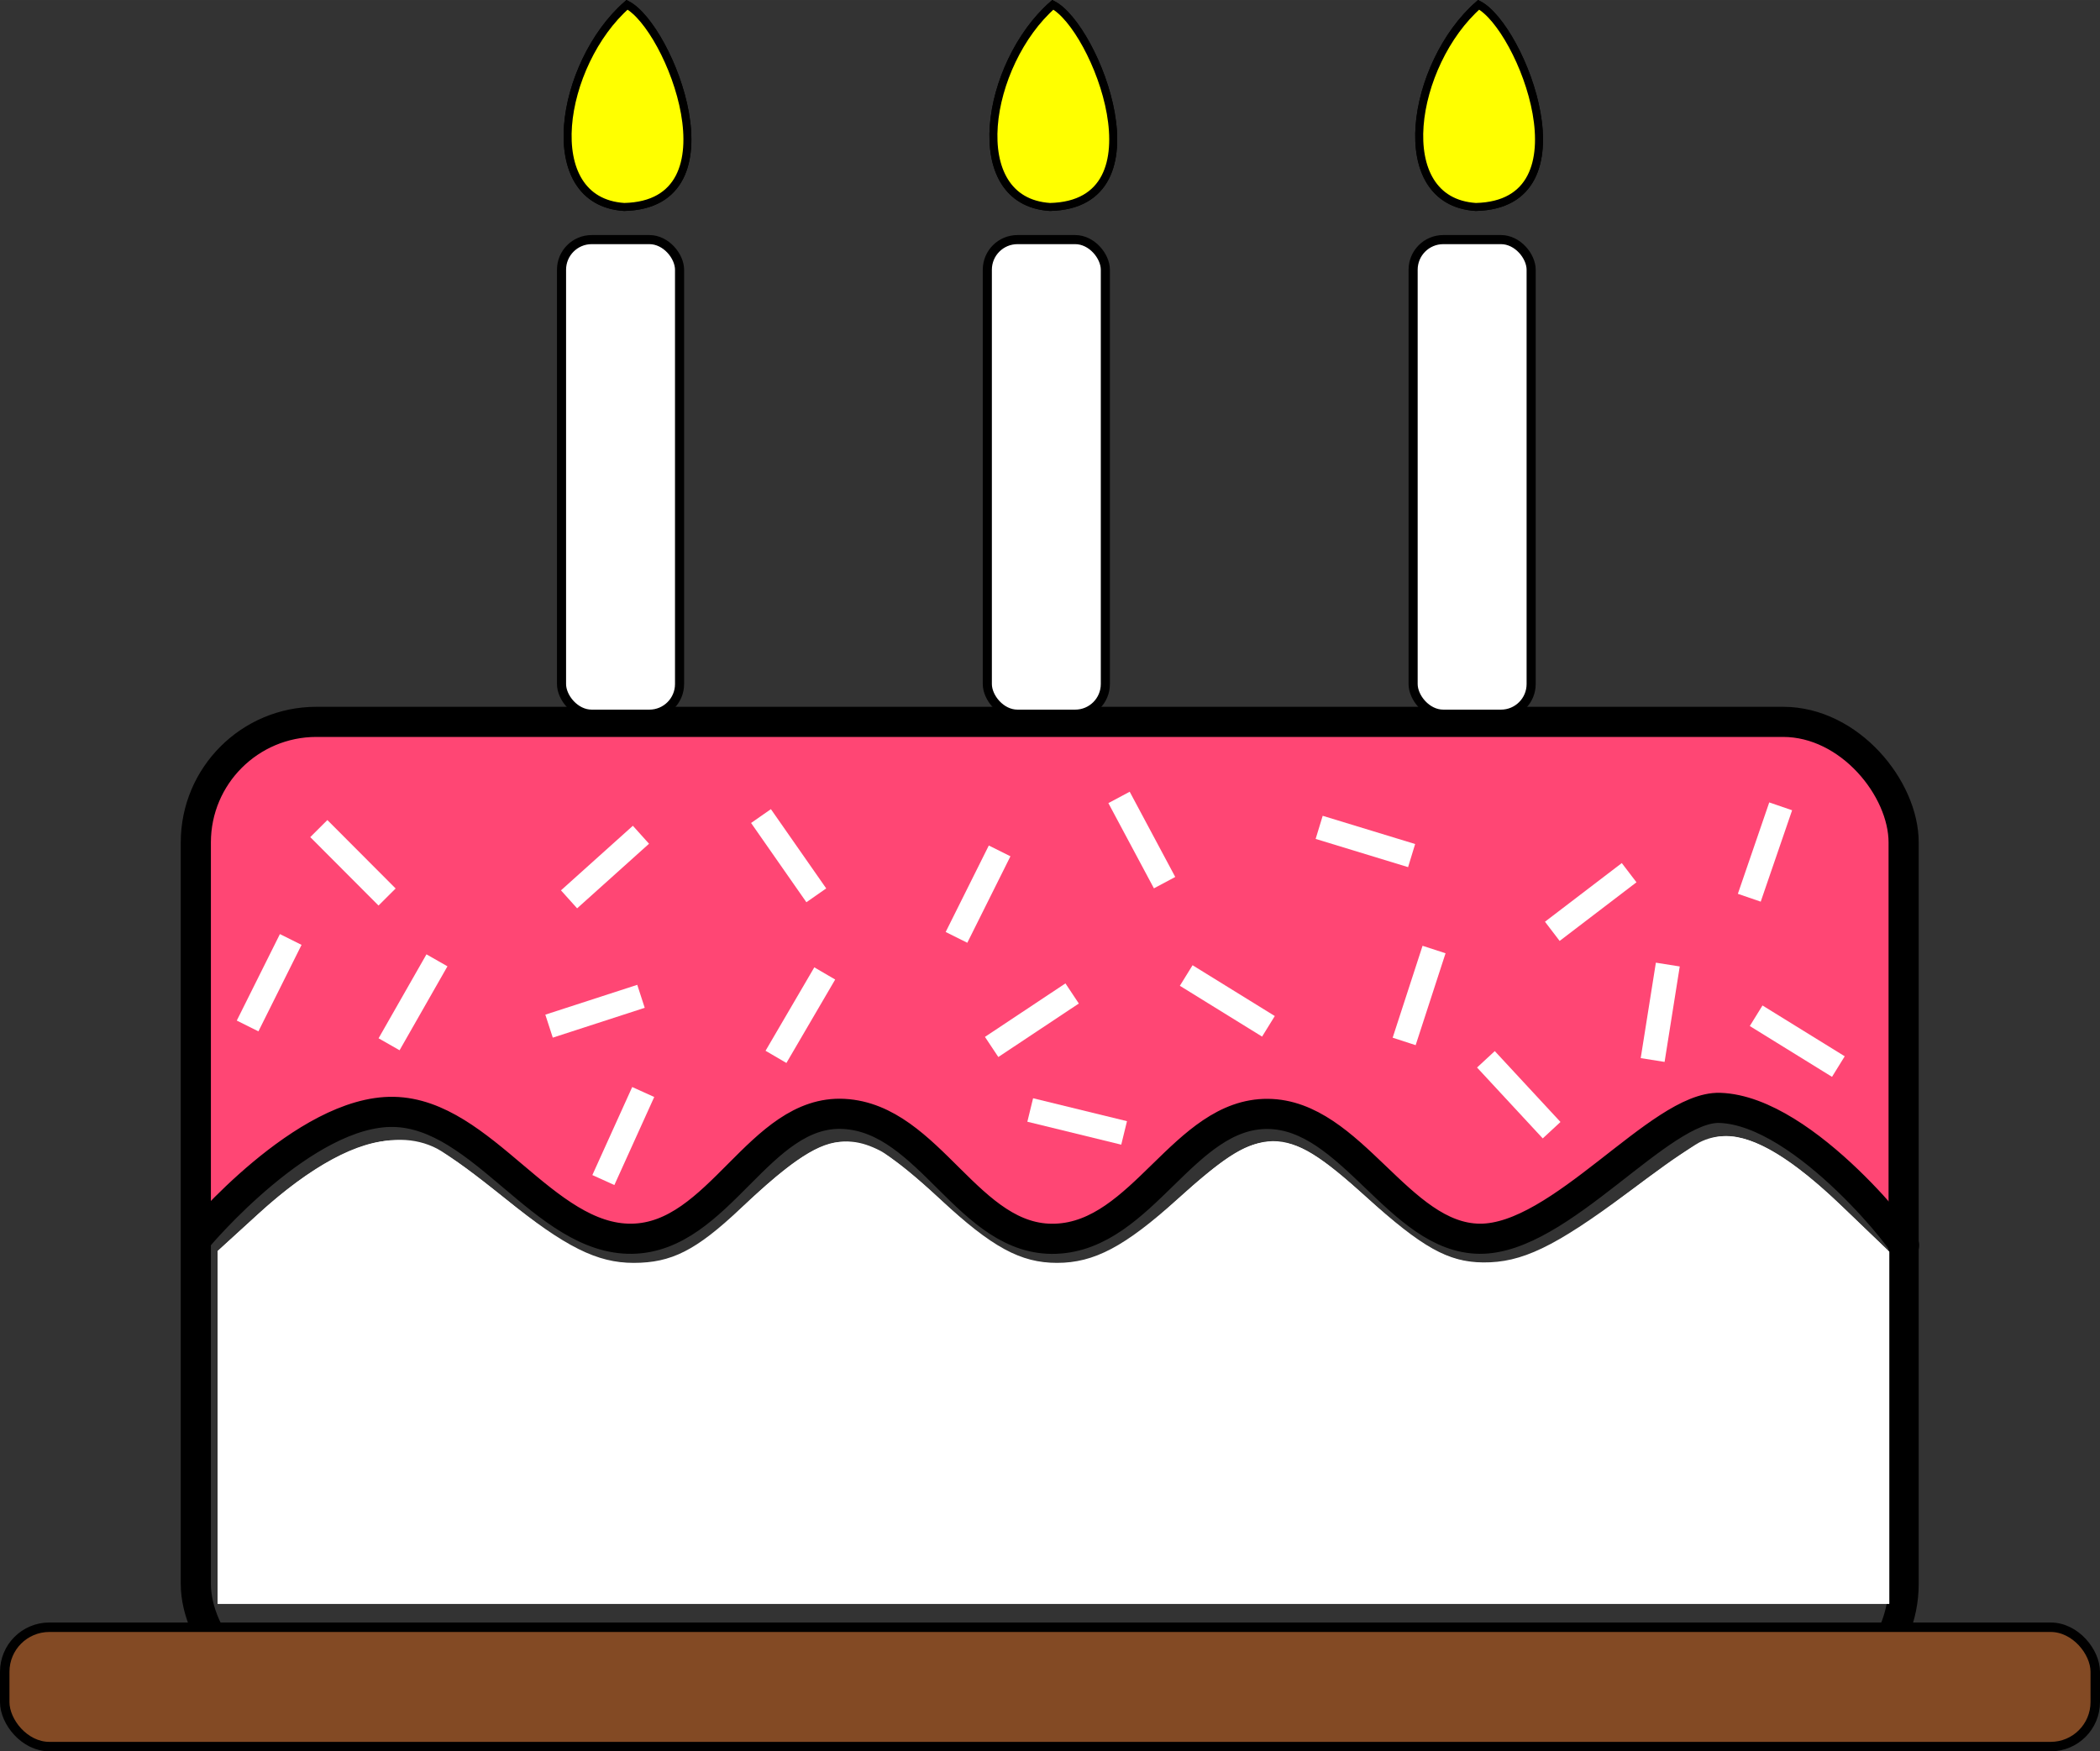 <svg xmlns="http://www.w3.org/2000/svg" xmlns:svg="http://www.w3.org/2000/svg" id="svg8" width="263.33" height="219.659" version="1.1" viewBox="0 0 69.673 58.118"><rect x="0" y="0" width="69.673" height="58.118" fill="#333333" stroke="none"/><defs id="defs2"><marker id="DotL" orient="auto" overflow="visible" refX="0" refY="0"><path id="path4613" fill-rule="evenodd" stroke="#000" stroke-width="1.333" d="m -2.5,-1 c 0,2.76 -2.24,5 -5,5 -2.76,0 -5,-2.24 -5,-5 0,-2.76 2.24,-5 5,-5 2.76,0 5,2.24 5,5 z" transform="matrix(0.8,0,0,0.8,5.92,0.8)"/></marker></defs><g id="layer1" transform="translate(-64.477,-146.359)"><g id="g957" transform="translate(-0.12)"><path id="path4995" fill="#ff4674" fill-opacity="1" stroke="none" stroke-dasharray="none" stroke-linecap="round" stroke-linejoin="round" stroke-miterlimit="9.6" stroke-opacity="1" stroke-width=".526" d="m 84.497,187.692 c -0.649,-0.207 -1.365,-0.711 -3.068,-2.163 -1.995,-1.7 -2.925,-2.181 -4.195,-2.168 -1.574,0.015 -3.323,0.937 -5.27,2.777 l -0.785,0.742 0.039,-6.775 c 0.038,-6.675 0.043,-6.783 0.338,-7.365 0.389,-0.767 1.373,-1.674 2.047,-1.887 0.4,-0.126 6.839,-0.168 25.873,-0.167 l 25.341,9.5e-4 0.679,0.334 c 0.373,0.183 0.884,0.58 1.136,0.882 0.92,1.105 0.893,0.87 0.938,8.278 l 0.04,6.707 -1.031,-1.016 c -1.347,-1.327 -2.495,-2.11 -3.631,-2.477 -0.795,-0.257 -1.006,-0.275 -1.546,-0.131 -0.895,0.238 -1.167,0.409 -3.257,2.056 -2.943,2.319 -3.743,2.717 -4.813,2.396 -0.711,-0.213 -1.181,-0.571 -2.906,-2.212 -2.063,-1.963 -3.349,-2.45 -4.941,-1.869 -0.708,0.258 -1.284,0.71 -3.022,2.37 -2.613,2.496 -3.442,2.453 -6.265,-0.323 -1.855,-1.823 -2.763,-2.329 -4.031,-2.241 -1.208,0.083 -1.933,0.53 -3.684,2.27 -1.962,1.949 -2.793,2.362 -3.986,1.982 z"/><rect id="rect4985" width="56.661" height="32.607" x="71.094" y="170.314" fill="none" fill-opacity="1" stroke="#000" stroke-dasharray="none" stroke-linecap="round" stroke-linejoin="round" stroke-miterlimit="9.6" stroke-opacity="1" stroke-width="1" ry="4"/><path id="path4989" fill="none" stroke="#000" stroke-dasharray="none" stroke-linecap="butt" stroke-linejoin="miter" stroke-miterlimit="4" stroke-opacity="1" stroke-width="1" d="m 71.177,187.4 c 0,0 3.522,-4.203 6.481,-4.143 2.959,0.06 4.992,4.25 7.901,4.21 2.909,-0.041 4.23,-4.291 7.033,-4.143 2.867,0.152 4.144,4.252 7.033,4.143 2.889,-0.109 4.252,-4.165 7.033,-4.143 2.78,0.022 4.352,4.123 7.033,4.143 2.681,0.02 5.981,-4.405 7.963,-4.343 2.855,0.09 6.41,4.782 6.102,4.577"/><rect id="rect826" width=".802" height="3.207" x="-69.936" y="176.187" fill="#fff" fill-opacity="1" stroke="none" stroke-dasharray="none" stroke-linecap="round" stroke-miterlimit="4" stroke-opacity="1" stroke-width="6.198" transform="rotate(-44.921)"/><rect id="rect828" width=".802" height="3.207" x="156.599" y="115.637" fill="#fff" fill-opacity="1" stroke="none" stroke-dasharray="none" stroke-linecap="round" stroke-miterlimit="4" stroke-opacity="1" stroke-width="6.198" transform="rotate(29.696)"/><rect id="rect830" width=".802" height="3.207" x="-197.565" y="23.082" fill="#fff" fill-opacity="1" stroke="none" stroke-dasharray="none" stroke-linecap="round" stroke-miterlimit="4" stroke-opacity="1" stroke-width="6.198" transform="rotate(-107.979)"/><rect id="rect832" width=".802" height="3.207" x="186.461" y="52.459" fill="#fff" fill-opacity="1" stroke="none" stroke-dasharray="none" stroke-linecap="round" stroke-miterlimit="4" stroke-opacity="1" stroke-width="6.198" transform="rotate(48.062)"/><rect id="rect834" width=".802" height="3.207" x="169.139" y="107.857" fill="#fff" fill-opacity="1" stroke="none" stroke-dasharray="none" stroke-linecap="round" stroke-miterlimit="4" stroke-opacity="1" stroke-width="6.198" transform="rotate(30.301)"/><rect id="rect836" width=".802" height="3.207" x="165" y="112.622" fill="#fff" fill-opacity="1" stroke="none" stroke-dasharray="none" stroke-linecap="round" stroke-miterlimit="4" stroke-opacity="1" stroke-width="6.198" transform="rotate(26.503)"/><rect id="rect838" width=".802" height="3.207" x="-25.968" y="193.649" fill="#fff" fill-opacity="1" stroke="none" stroke-dasharray="none" stroke-linecap="round" stroke-miterlimit="4" stroke-opacity="1" stroke-width="6.198" transform="rotate(-34.906)"/><rect id="rect840" width=".802" height="3.207" x="204.393" y="15.849" fill="#fff" fill-opacity="1" stroke="none" stroke-dasharray="none" stroke-linecap="round" stroke-miterlimit="4" stroke-opacity="1" stroke-width="6.198" transform="rotate(56.388)"/><rect id="rect842" width=".802" height="3.207" x="7.865" y="200.366" fill="#fff" fill-opacity="1" stroke="none" stroke-dasharray="none" stroke-linecap="round" stroke-miterlimit="4" stroke-opacity="1" stroke-width="6.198" transform="rotate(-28.119)"/><rect id="rect844" width=".802" height="3.207" x="-134.995" y="154.398" fill="#fff" fill-opacity="1" stroke="none" stroke-dasharray="none" stroke-linecap="round" stroke-miterlimit="4" stroke-opacity="1" stroke-width="6.198" transform="rotate(-73.021)"/><rect id="rect846" width=".802" height="3.207" x="96.984" y="-185.6" fill="#fff" fill-opacity="1" stroke="none" stroke-dasharray="none" stroke-linecap="round" stroke-miterlimit="4" stroke-opacity="1" stroke-width="6.198" transform="rotate(121.718)"/><rect id="rect848" width=".802" height="3.207" x="161.284" y="134.457" fill="#fff" fill-opacity="1" stroke="none" stroke-dasharray="none" stroke-linecap="round" stroke-miterlimit="4" stroke-opacity="1" stroke-width="6.198" transform="rotate(18.015)"/><rect id="rect850" width=".802" height="3.207" x="39.423" y="-213.761" fill="#fff" fill-opacity="1" stroke="none" stroke-dasharray="none" stroke-linecap="round" stroke-miterlimit="4" stroke-opacity="1" stroke-width="6.198" transform="rotate(137.182)"/><rect id="rect852" width=".802" height="3.207" x="146.025" y="157.347" fill="#fff" fill-opacity="1" stroke="none" stroke-dasharray="none" stroke-linecap="round" stroke-miterlimit="4" stroke-opacity="1" stroke-width="6.198" transform="rotate(9.025)"/><rect id="rect854" width=".802" height="3.207" x="210.946" y="12.1" fill="#fff" fill-opacity="1" stroke="none" stroke-dasharray="none" stroke-linecap="round" stroke-miterlimit="4" stroke-opacity="1" stroke-width="6.198" transform="rotate(52.635)"/><rect id="rect856" width=".802" height="3.207" x="172.786" y="123.578" fill="#fff" fill-opacity="1" stroke="none" stroke-dasharray="none" stroke-linecap="round" stroke-miterlimit="4" stroke-opacity="1" stroke-width="6.198" transform="rotate(18.948)"/><rect id="rect839" width=".802" height="3.207" x="-153.992" y="-134.115" fill="#fff" fill-opacity="1" stroke="none" stroke-dasharray="none" stroke-linecap="round" stroke-miterlimit="4" stroke-opacity="1" stroke-width="6.198" transform="rotate(-155.645)"/><rect id="rect841" width=".802" height="3.207" x="154.121" y="-142.634" fill="#fff" fill-opacity="1" stroke="none" stroke-dasharray="none" stroke-linecap="round" stroke-miterlimit="4" stroke-opacity="1" stroke-width="6.198" transform="rotate(103.727)"/><rect id="rect843" width=".802" height="3.207" x="88.179" y="-202.387" fill="#fff" fill-opacity="1" stroke="none" stroke-dasharray="none" stroke-linecap="round" stroke-miterlimit="4" stroke-opacity="1" stroke-width="6.198" transform="rotate(121.718)"/><rect id="rect845" width=".802" height="3.207" x="145.264" y="125.748" fill="#fff" fill-opacity="1" stroke="none" stroke-dasharray="none" stroke-linecap="round" stroke-miterlimit="4" stroke-opacity="1" stroke-width="6.198" transform="rotate(26.503)"/><path id="path893" fill="#fff" fill-opacity="1" stroke="none" stroke-dasharray="none" stroke-linecap="round" stroke-linejoin="miter" stroke-miterlimit="4" stroke-opacity="1" stroke-width="1.081" d="m 271.009,731.051 v -22.085 l 5.1,-4.654 c 6.579,-6.005 12.479,-9.198 16.995,-9.198 4.239,0 6.031,0.938 13.855,7.249 8.213,6.625 11.227,8.141 16.193,8.144 4.999,0.003 7.674,-1.385 13.571,-7.042 8.47,-8.125 12.223,-9.659 17.258,-7.055 1.203,0.622 4.671,3.454 7.706,6.292 6.562,6.137 9.809,7.864 14.687,7.815 4.741,-0.048 8.052,-1.838 14.799,-8.001 6.236,-5.696 8.787,-7.238 11.978,-7.238 3.191,0 5.743,1.542 11.978,7.238 6.79,6.203 10.067,7.966 14.801,7.966 4.513,0 8.958,-2.189 17.172,-8.456 8.105,-6.184 10.286,-7.456 12.787,-7.46 3.561,-0.005 8.345,2.902 14.5,8.812 l 5.904,5.668 v 22.044 22.044 H 375.652 271.009 Z" transform="scale(0.265)"/><path id="path895" fill="#fff" fill-opacity="1" stroke="none" stroke-dasharray="none" stroke-linecap="round" stroke-linejoin="miter" stroke-miterlimit="4" stroke-opacity="1" stroke-width=".772" d="m 271.009,731.051 v -22.085 l 5.1,-4.654 c 9.041,-8.252 16.815,-11.083 22.4,-8.158 1.179,0.617 5.036,3.449 8.571,6.294 7.477,6.016 11.442,7.996 16.008,7.996 4.746,0 7.809,-1.555 13.363,-6.783 6.599,-6.212 9.94,-8.382 12.907,-8.382 3.435,0 5.993,1.52 12.128,7.208 6.491,6.019 10.051,7.956 14.617,7.956 4.645,0 8.483,-2.033 15.096,-7.996 10.64,-9.593 13.245,-9.627 23.551,-0.308 7.07,6.392 10.317,8.214 14.704,8.248 4.835,0.037 8.917,-1.921 17.917,-8.597 4.161,-3.086 8.267,-5.975 9.125,-6.419 4.317,-2.233 9.767,0.206 17.893,8.008 l 5.904,5.668 v 22.044 22.044 H 375.652 271.009 Z" transform="scale(0.265)"/></g><g id="g977" transform="translate(-0.898)"><g id="g906" transform="translate(0,0.425)"><g id="g865" transform="translate(0,-0.128)"><rect id="rect847" width="3.916" height="15.749" x="84.005" y="154.013" fill="#fff" fill-opacity="1" stroke="#000" stroke-dasharray="none" stroke-linecap="round" stroke-miterlimit="4" stroke-opacity="1" stroke-width=".302" ry="1"/></g><path id="path897" fill="#ff0" fill-opacity="1" stroke="#000" stroke-linecap="butt" stroke-linejoin="miter" stroke-opacity="1" stroke-width=".265" d="m 86.179,146.093 c -2.222,1.949 -2.971,6.522 -0.094,6.709 3.833,-0.089 1.509,-5.976 0.094,-6.709 z"/><path id="path899" fill="#ff0" fill-opacity="1" stroke="#000" stroke-linecap="butt" stroke-linejoin="miter" stroke-opacity="1" stroke-width=".265" d="m 86.179,146.093 c -2.222,1.949 -2.971,6.522 -0.094,6.709 3.833,-0.089 1.509,-5.976 0.094,-6.709 z"/></g><g id="g918" transform="translate(14.127,0.425)"><g id="g912" transform="translate(0,-0.128)"><rect id="rect908" width="3.916" height="15.749" x="84.005" y="154.013" fill="#fff" fill-opacity="1" stroke="#000" stroke-dasharray="none" stroke-linecap="round" stroke-miterlimit="4" stroke-opacity="1" stroke-width=".302" ry="1"/></g><path id="path914" fill="#ff0" fill-opacity="1" stroke="#000" stroke-linecap="butt" stroke-linejoin="miter" stroke-opacity="1" stroke-width=".265" d="m 86.179,146.093 c -2.222,1.949 -2.971,6.522 -0.094,6.709 3.833,-0.089 1.509,-5.976 0.094,-6.709 z"/><path id="path916" fill="#ff0" fill-opacity="1" stroke="#000" stroke-linecap="butt" stroke-linejoin="miter" stroke-opacity="1" stroke-width=".265" d="m 86.179,146.093 c -2.222,1.949 -2.971,6.522 -0.094,6.709 3.833,-0.089 1.509,-5.976 0.094,-6.709 z"/></g><g id="g930" transform="translate(28.254,0.425)"><g id="g924" transform="translate(0,-0.128)"><rect id="rect920" width="3.916" height="15.749" x="84.005" y="154.013" fill="#fff" fill-opacity="1" stroke="#000" stroke-dasharray="none" stroke-linecap="round" stroke-miterlimit="4" stroke-opacity="1" stroke-width=".302" ry="1"/></g><path id="path926" fill="#ff0" fill-opacity="1" stroke="#000" stroke-linecap="butt" stroke-linejoin="miter" stroke-opacity="1" stroke-width=".265" d="m 86.179,146.093 c -2.222,1.949 -2.971,6.522 -0.094,6.709 3.833,-0.089 1.509,-5.976 0.094,-6.709 z"/><path id="path928" fill="#ff0" fill-opacity="1" stroke="#000" stroke-linecap="butt" stroke-linejoin="miter" stroke-opacity="1" stroke-width=".265" d="m 86.179,146.093 c -2.222,1.949 -2.971,6.522 -0.094,6.709 3.833,-0.089 1.509,-5.976 0.094,-6.709 z"/></g></g><rect id="rect891" width="69.359" height="3.961" x="64.634" y="200.359" fill="#834a24" fill-opacity="1" stroke="#000" stroke-dasharray="none" stroke-linecap="round" stroke-linejoin="miter" stroke-miterlimit="4" stroke-opacity="1" stroke-width=".314" ry="1.479"/></g></svg>